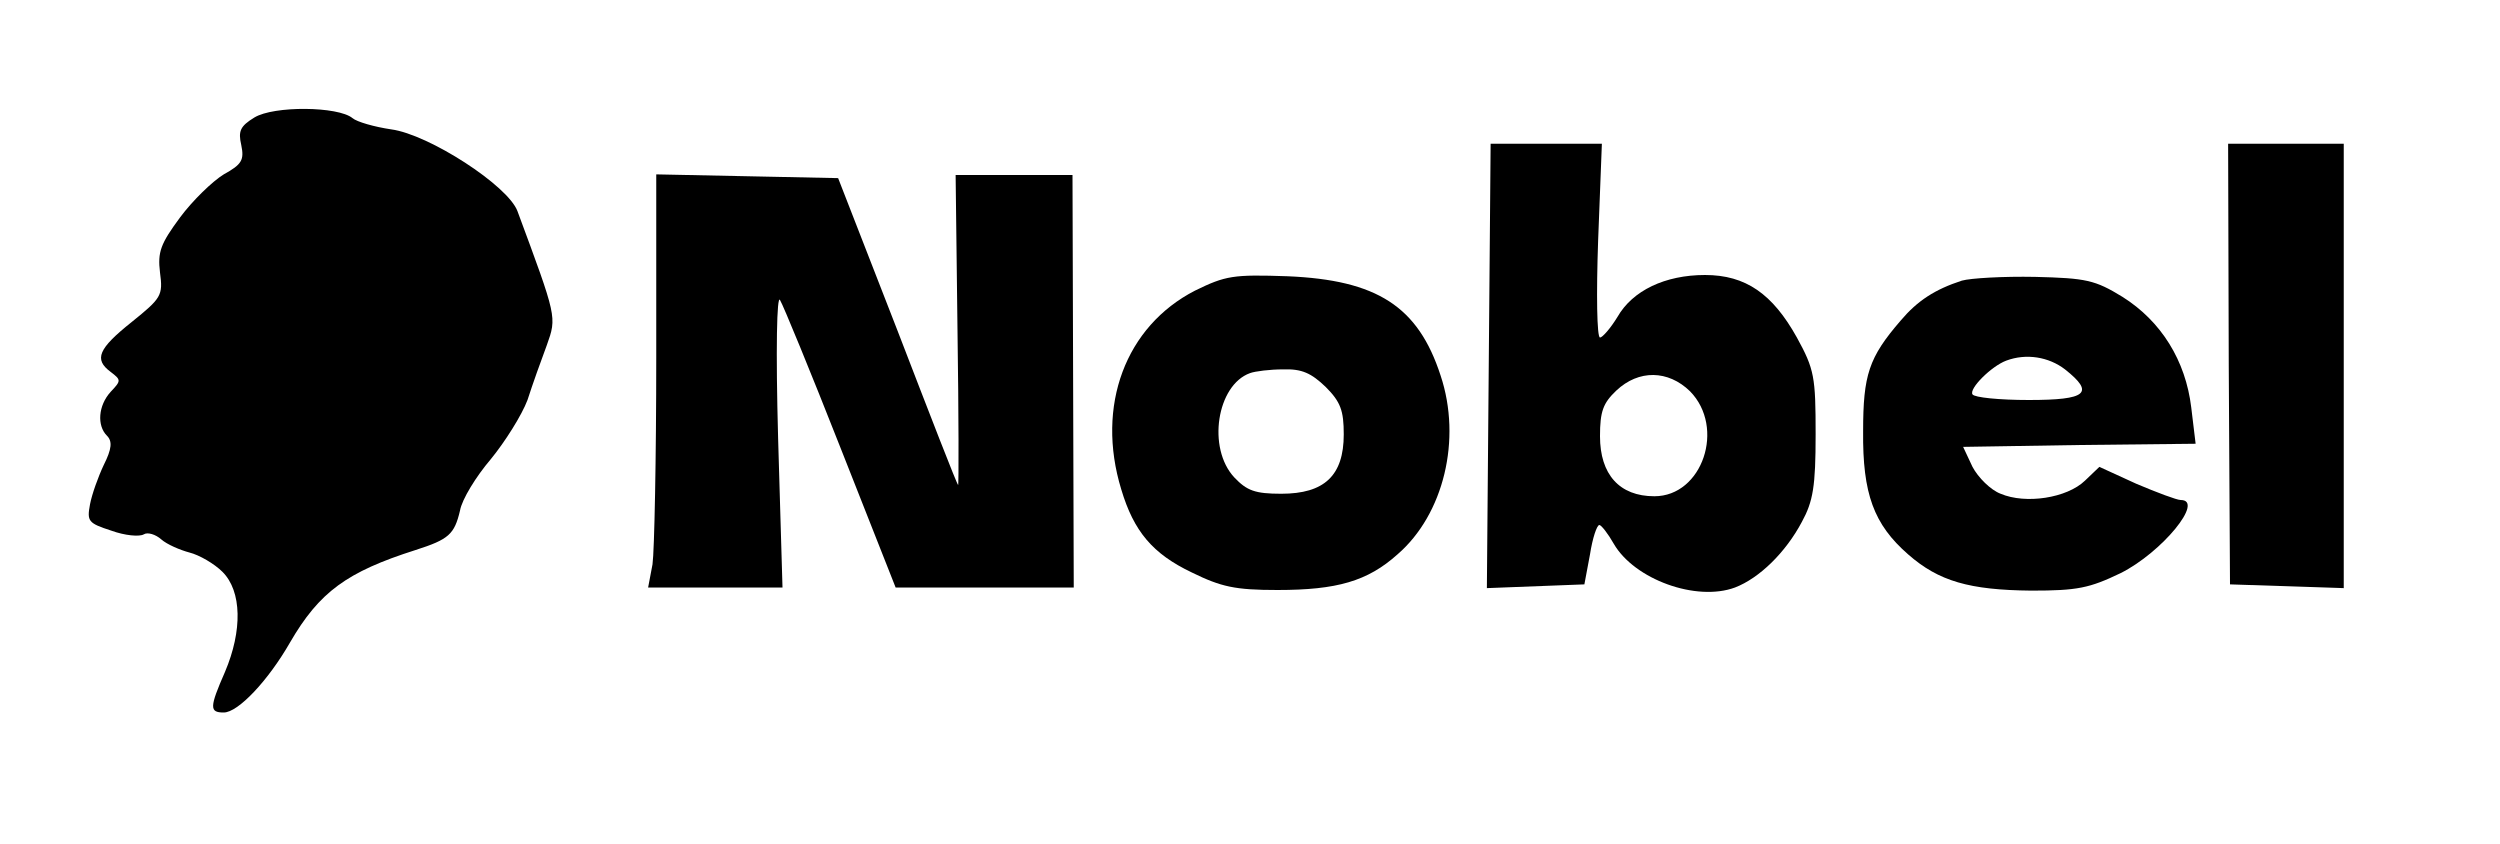 <?xml version="1.0" standalone="no"?>
<!DOCTYPE svg PUBLIC "-//W3C//DTD SVG 20010904//EN"
 "http://www.w3.org/TR/2001/REC-SVG-20010904/DTD/svg10.dtd">
<svg version="1.0" xmlns="http://www.w3.org/2000/svg"
 width="400pt" height="135pt" viewBox="0 0 400 135"
 preserveAspectRatio="xMidYMid meet">

<g transform="translate(0,135) scale(0.1,-0.1)"
fill="#000000" stroke="none">
<path d="M407 1162 c-23 -14 -26 -22 -21 -44 5 -24 1 -31 -28 -47 -18 -11 -50
-42 -70 -69 -31 -42 -36 -55 -32 -88 5 -37 2 -41 -45 -79 -54 -43 -61 -60 -34
-80 17 -13 17 -14 0 -32 -20 -22 -22 -54 -6 -70 9 -9 8 -21 -5 -47 -9 -19 -19
-47 -22 -63 -5 -27 -3 -30 34 -42 22 -8 45 -10 52 -6 6 4 19 0 28 -8 9 -8 30
-17 45 -21 16 -4 40 -18 53 -31 31 -31 32 -94 4 -160 -25 -57 -25 -65 -2 -65
23 0 71 51 106 112 47 81 91 113 201 148 53 17 62 25 71 63 3 18 26 55 49 82
23 28 50 71 59 95 8 25 22 64 31 88 16 45 16 44 -47 214 -15 41 -142 123 -202
131 -27 4 -55 12 -62 18 -23 19 -126 20 -157 1z"/>
<path d="M2382 765 l-3 -356 78 3 78 3 9 48 c4 26 11 47 15 47 3 0 14 -14 23
-30 33 -57 132 -93 194 -70 39 15 81 56 107 105 18 33 22 57 22 140 0 92 -2
104 -30 155 -39 70 -82 100 -147 100 -64 0 -116 -25 -140 -67 -11 -18 -24 -33
-28 -33 -5 0 -6 70 -3 155 l6 155 -89 0 -89 0 -3 -355z m322 -41 c57 -58 20
-168 -57 -168 -56 0 -87 35 -87 96 0 40 5 53 26 73 36 34 83 33 118 -1z"/>
<path d="M3566 767 l2 -352 91 -3 91 -3 0 356 0 355 -92 0 -93 0 1 -353z"/>
<path d="M1050 778 c0 -161 -3 -310 -6 -331 l-7 -37 108 0 107 0 -7 238 c-4
145 -2 231 3 222 5 -8 49 -115 97 -237 l88 -223 143 0 142 0 -1 330 -1 330
-94 0 -93 0 3 -249 c2 -137 2 -248 1 -247 -2 1 -45 112 -97 247 l-95 244 -145
3 -146 3 0 -293z"/>
<path d="M1912 885 c-111 -57 -159 -184 -118 -318 20 -67 50 -103 113 -133 47
-23 69 -28 137 -28 95 0 144 14 192 57 74 64 103 184 69 286 -36 111 -102 153
-245 159 -87 3 -99 1 -148 -23z m209 -154 c24 -24 29 -38 29 -76 0 -66 -31
-95 -100 -95 -42 0 -55 5 -75 26 -44 47 -28 148 25 167 8 3 32 6 53 6 30 1 45
-6 68 -28z"/>
<path d="M3139 901 c-43 -14 -71 -32 -98 -64 -51 -59 -60 -87 -60 -177 -1
-100 17 -149 72 -197 49 -43 98 -57 197 -58 74 0 93 4 143 28 66 33 135 117
96 117 -6 0 -38 12 -71 26 l-59 27 -23 -22 c-29 -28 -95 -38 -135 -21 -16 6
-36 26 -45 43 l-15 32 186 3 186 2 -7 58 c-9 75 -48 138 -110 177 -44 27 -58
30 -140 32 -50 1 -103 -2 -117 -6z m165 -142 c48 -38 35 -49 -58 -49 -47 0
-87 4 -90 9 -6 9 30 45 54 54 32 12 68 6 94 -14z"/>
</g>
</svg>